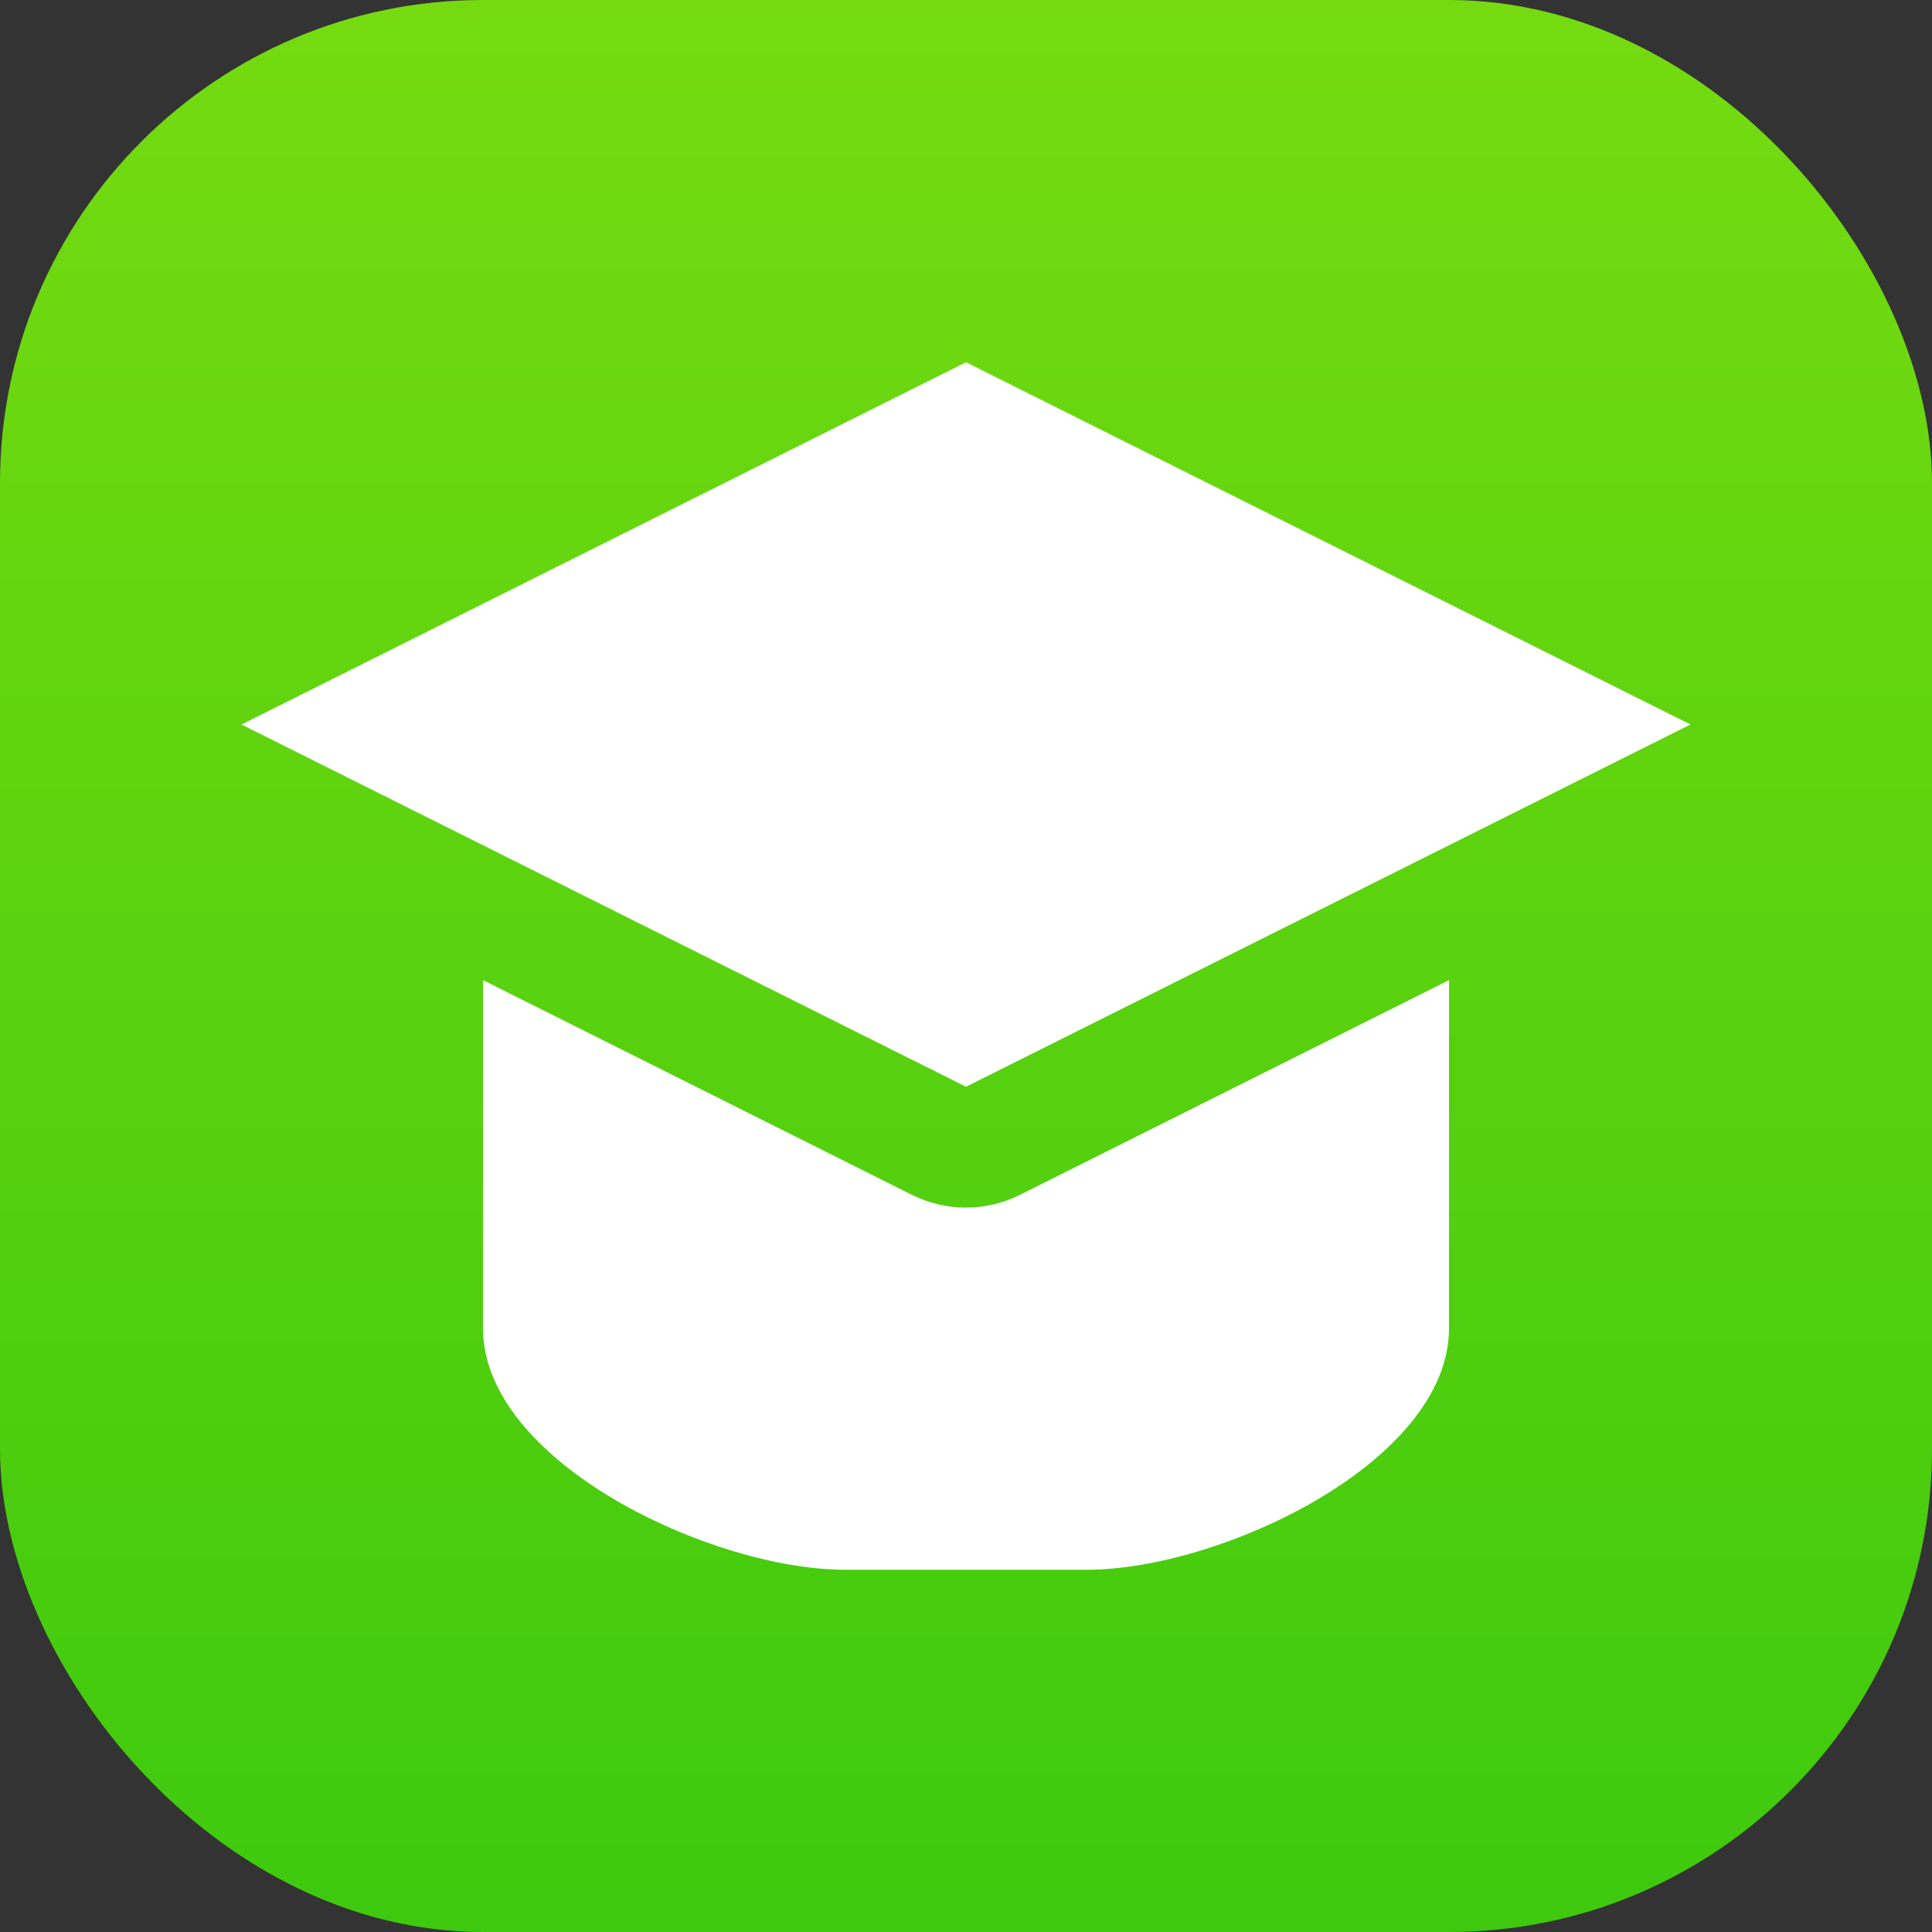 <?xml version="1.0" encoding="UTF-8" standalone="no"?>
<!-- Created with Inkscape (http://www.inkscape.org/) -->

<svg
   width="16"
   height="16"
   viewBox="0 0 16 16"
   version="1.1"
   id="svg1"
   inkscape:version="1.4 (e7c3feb100, 2024-10-09)"
   sodipodi:docname="applications-education.svg"
   xmlns:inkscape="http://www.inkscape.org/namespaces/inkscape"
   xmlns:sodipodi="http://sodipodi.sourceforge.net/DTD/sodipodi-0.dtd"
   xmlns:xlink="http://www.w3.org/1999/xlink"
   xmlns="http://www.w3.org/2000/svg"
   xmlns:svg="http://www.w3.org/2000/svg">
  <rect x="0" y="0" width="16" height="16" fill="#333333" stroke="none"/>
  <sodipodi:namedview
     id="namedview1"
     pagecolor="#ffffff"
     bordercolor="#000000"
     borderopacity="0.25"
     inkscape:showpageshadow="2"
     inkscape:pageopacity="0.0"
     inkscape:pagecheckerboard="0"
     inkscape:deskcolor="#d1d1d1"
     inkscape:document-units="px"
     inkscape:zoom="50.5"
     inkscape:cx="8.049505"
     inkscape:cy="8"
     inkscape:window-width="1920"
     inkscape:window-height="1011"
     inkscape:window-x="0"
     inkscape:window-y="0"
     inkscape:window-maximized="1"
     inkscape:current-layer="svg1" />
  <defs
     id="defs1">
    <linearGradient
       inkscape:collect="always"
       xlink:href="#linearGradient2472"
       id="linearGradient2"
       x1="8"
       y1="16"
       x2="8"
       y2="0"
       gradientUnits="userSpaceOnUse" />
    <linearGradient
       inkscape:collect="always"
       id="linearGradient2472">
      <stop
         style="stop-color:#3ec90e;stop-opacity:1;"
         offset="0"
         id="stop2468" />
      <stop
         style="stop-color:#75db10;stop-opacity:1;"
         offset="1"
         id="stop2470" />
    </linearGradient>
  </defs>
  <rect
     style="fill:url(#linearGradient2)"
     id="rect1"
     width="16"
     height="16"
     x="0"
     y="0"
     ry="4" />
  <path
     id="rect344"
     style="fill:#ffffff;stroke-linecap:round"
     d="M 8,3 2,6 8,9 14,6 Z M 4,8.117 V 11 c 0,1.108 1.892,2 3,2 h 2 c 1.108,0 3,-0.892 3,-2 V 8.117 L 8.447,9.895 c -0.282,0.141 -0.613,0.141 -0.895,0 z" />
</svg>

